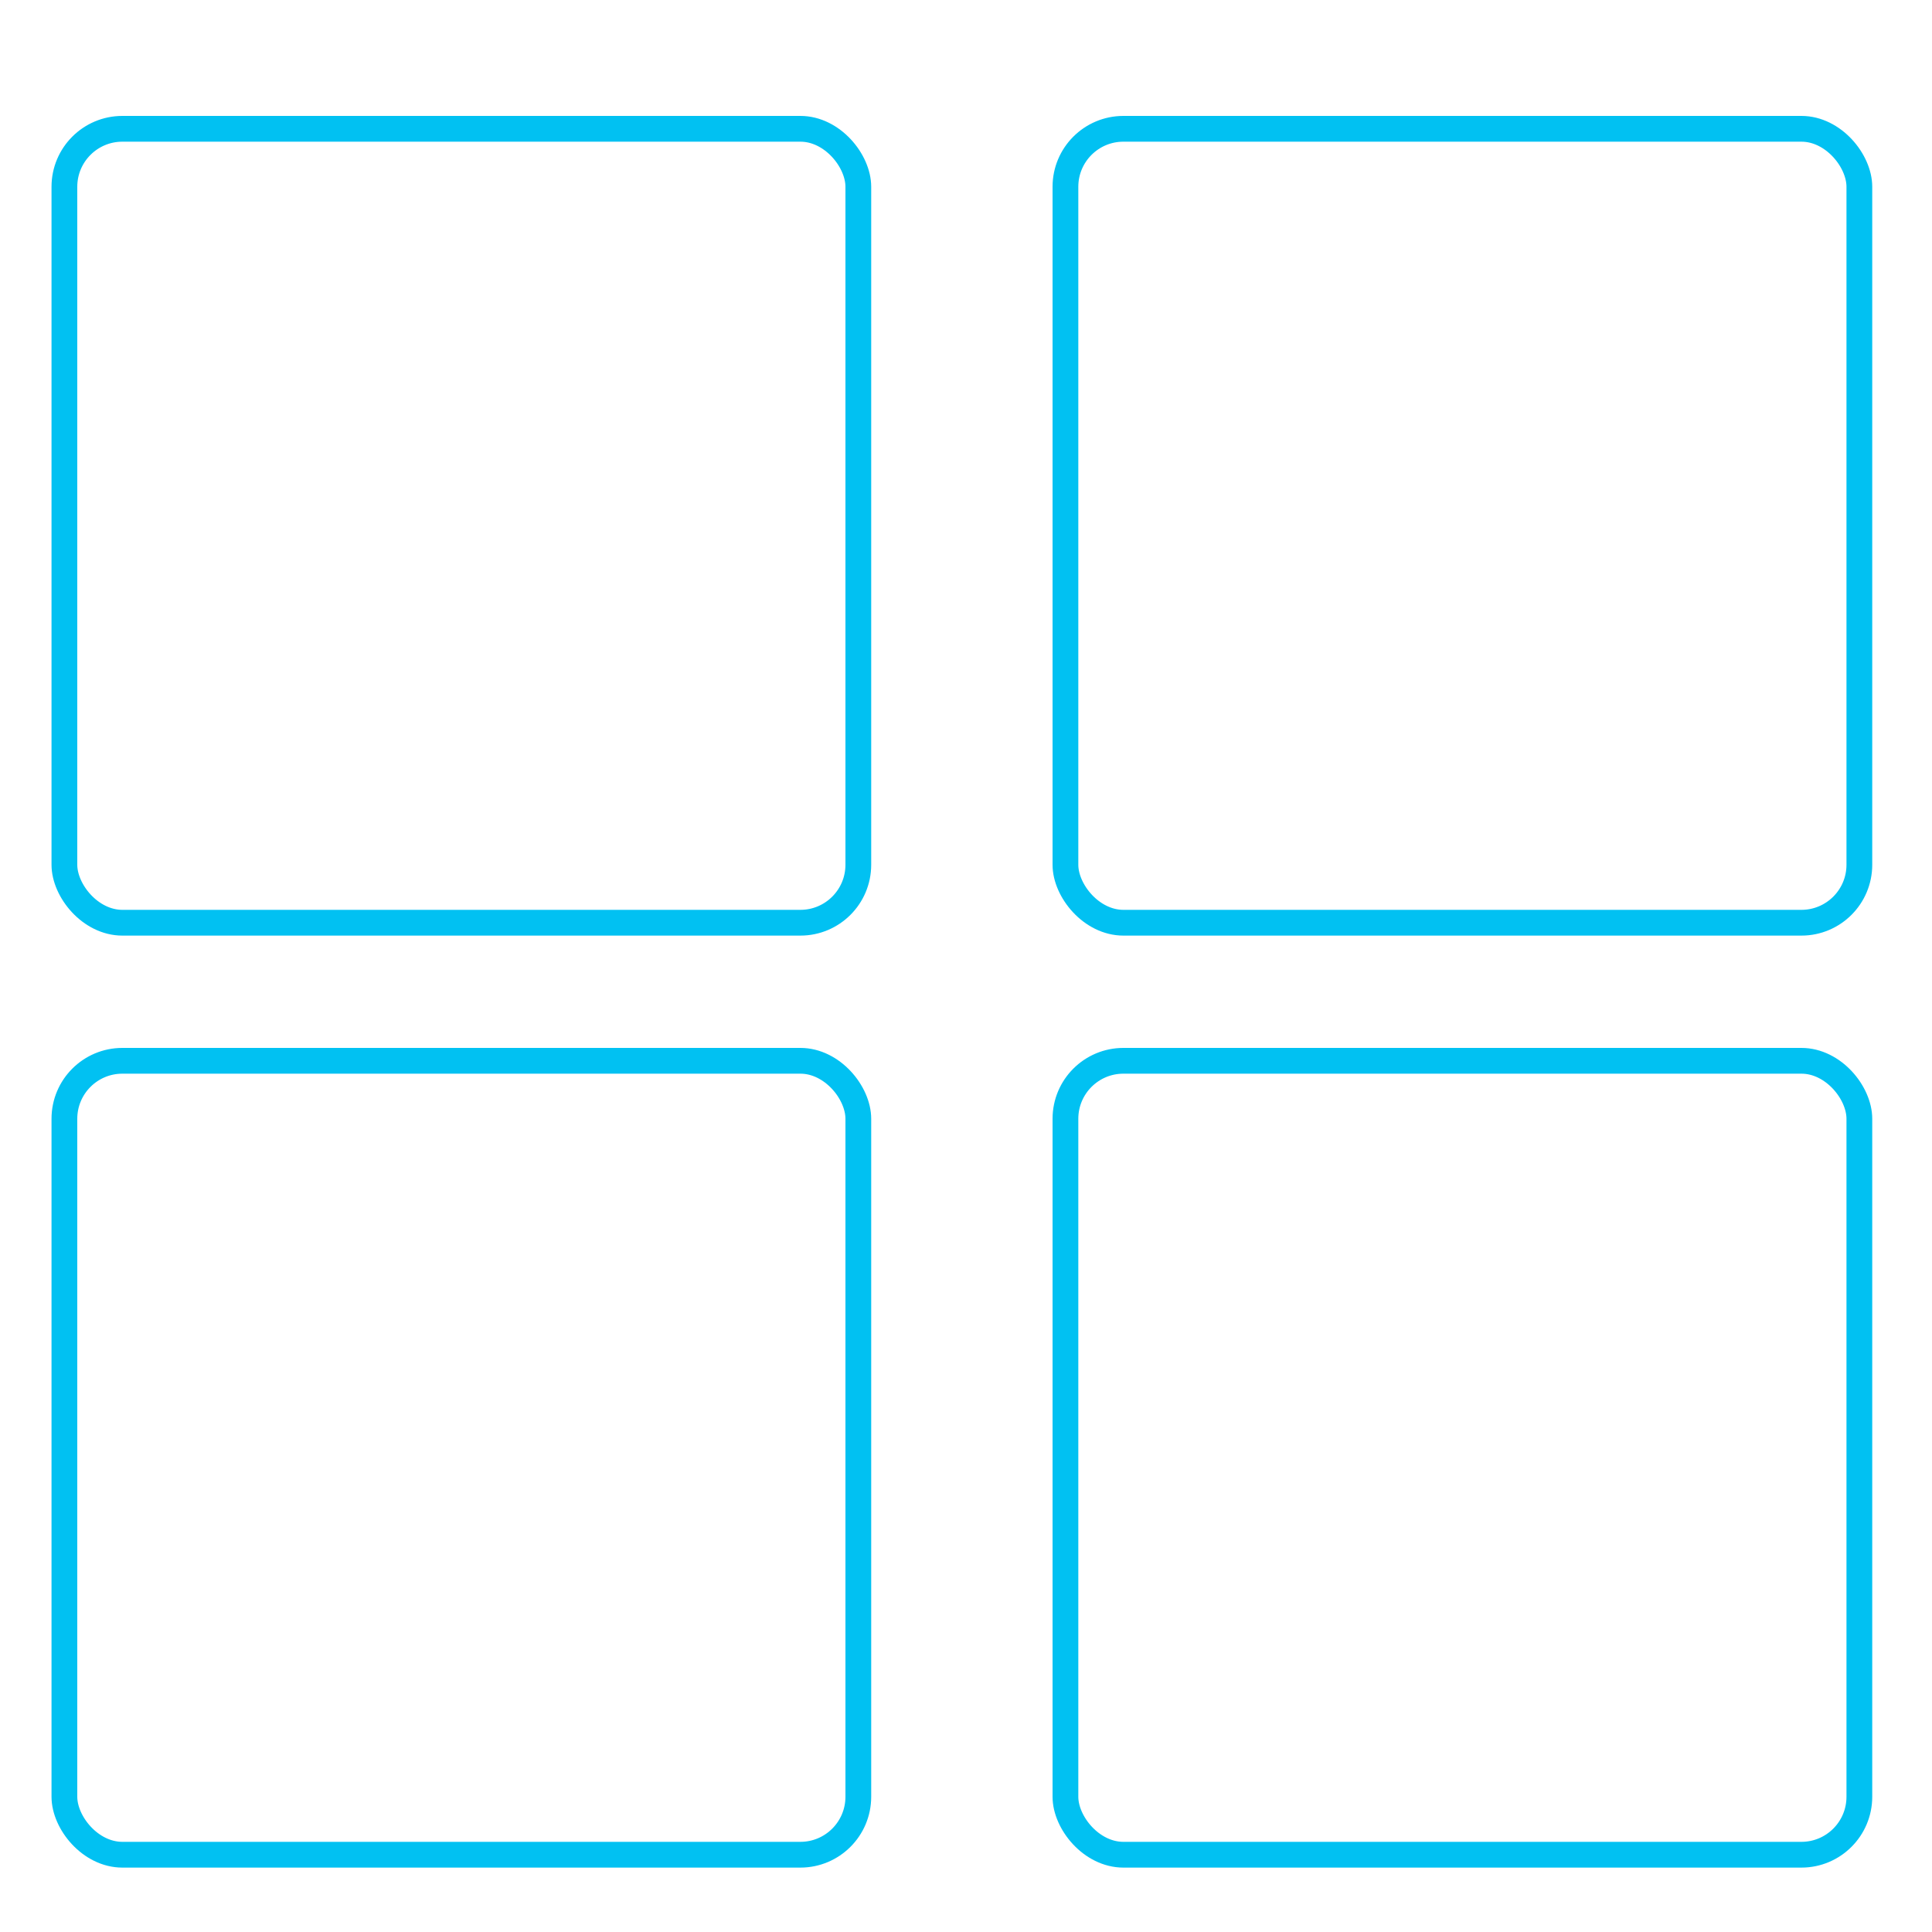 <svg id="Layer_1" data-name="Layer 1" xmlns="http://www.w3.org/2000/svg" viewBox="0 0 150 150"><defs><style>.cls-1{fill:none;stroke:#01c1f2;stroke-miterlimit:10;stroke-width:2px;}</style></defs><title>15left menu toggle</title><rect class="cls-1" x="5" y="10" width="61.64" height="61.64" rx="4.5" ry="4.5"/><rect class="cls-1" x="82.72" y="10" width="61.64" height="61.64" rx="4.5" ry="4.5"/><rect class="cls-1" x="5" y="82.36" width="61.64" height="61.64" rx="4.5" ry="4.5"/><rect class="cls-1" x="82.72" y="82.36" width="61.64" height="61.64" rx="4.5" ry="4.5"/></svg>